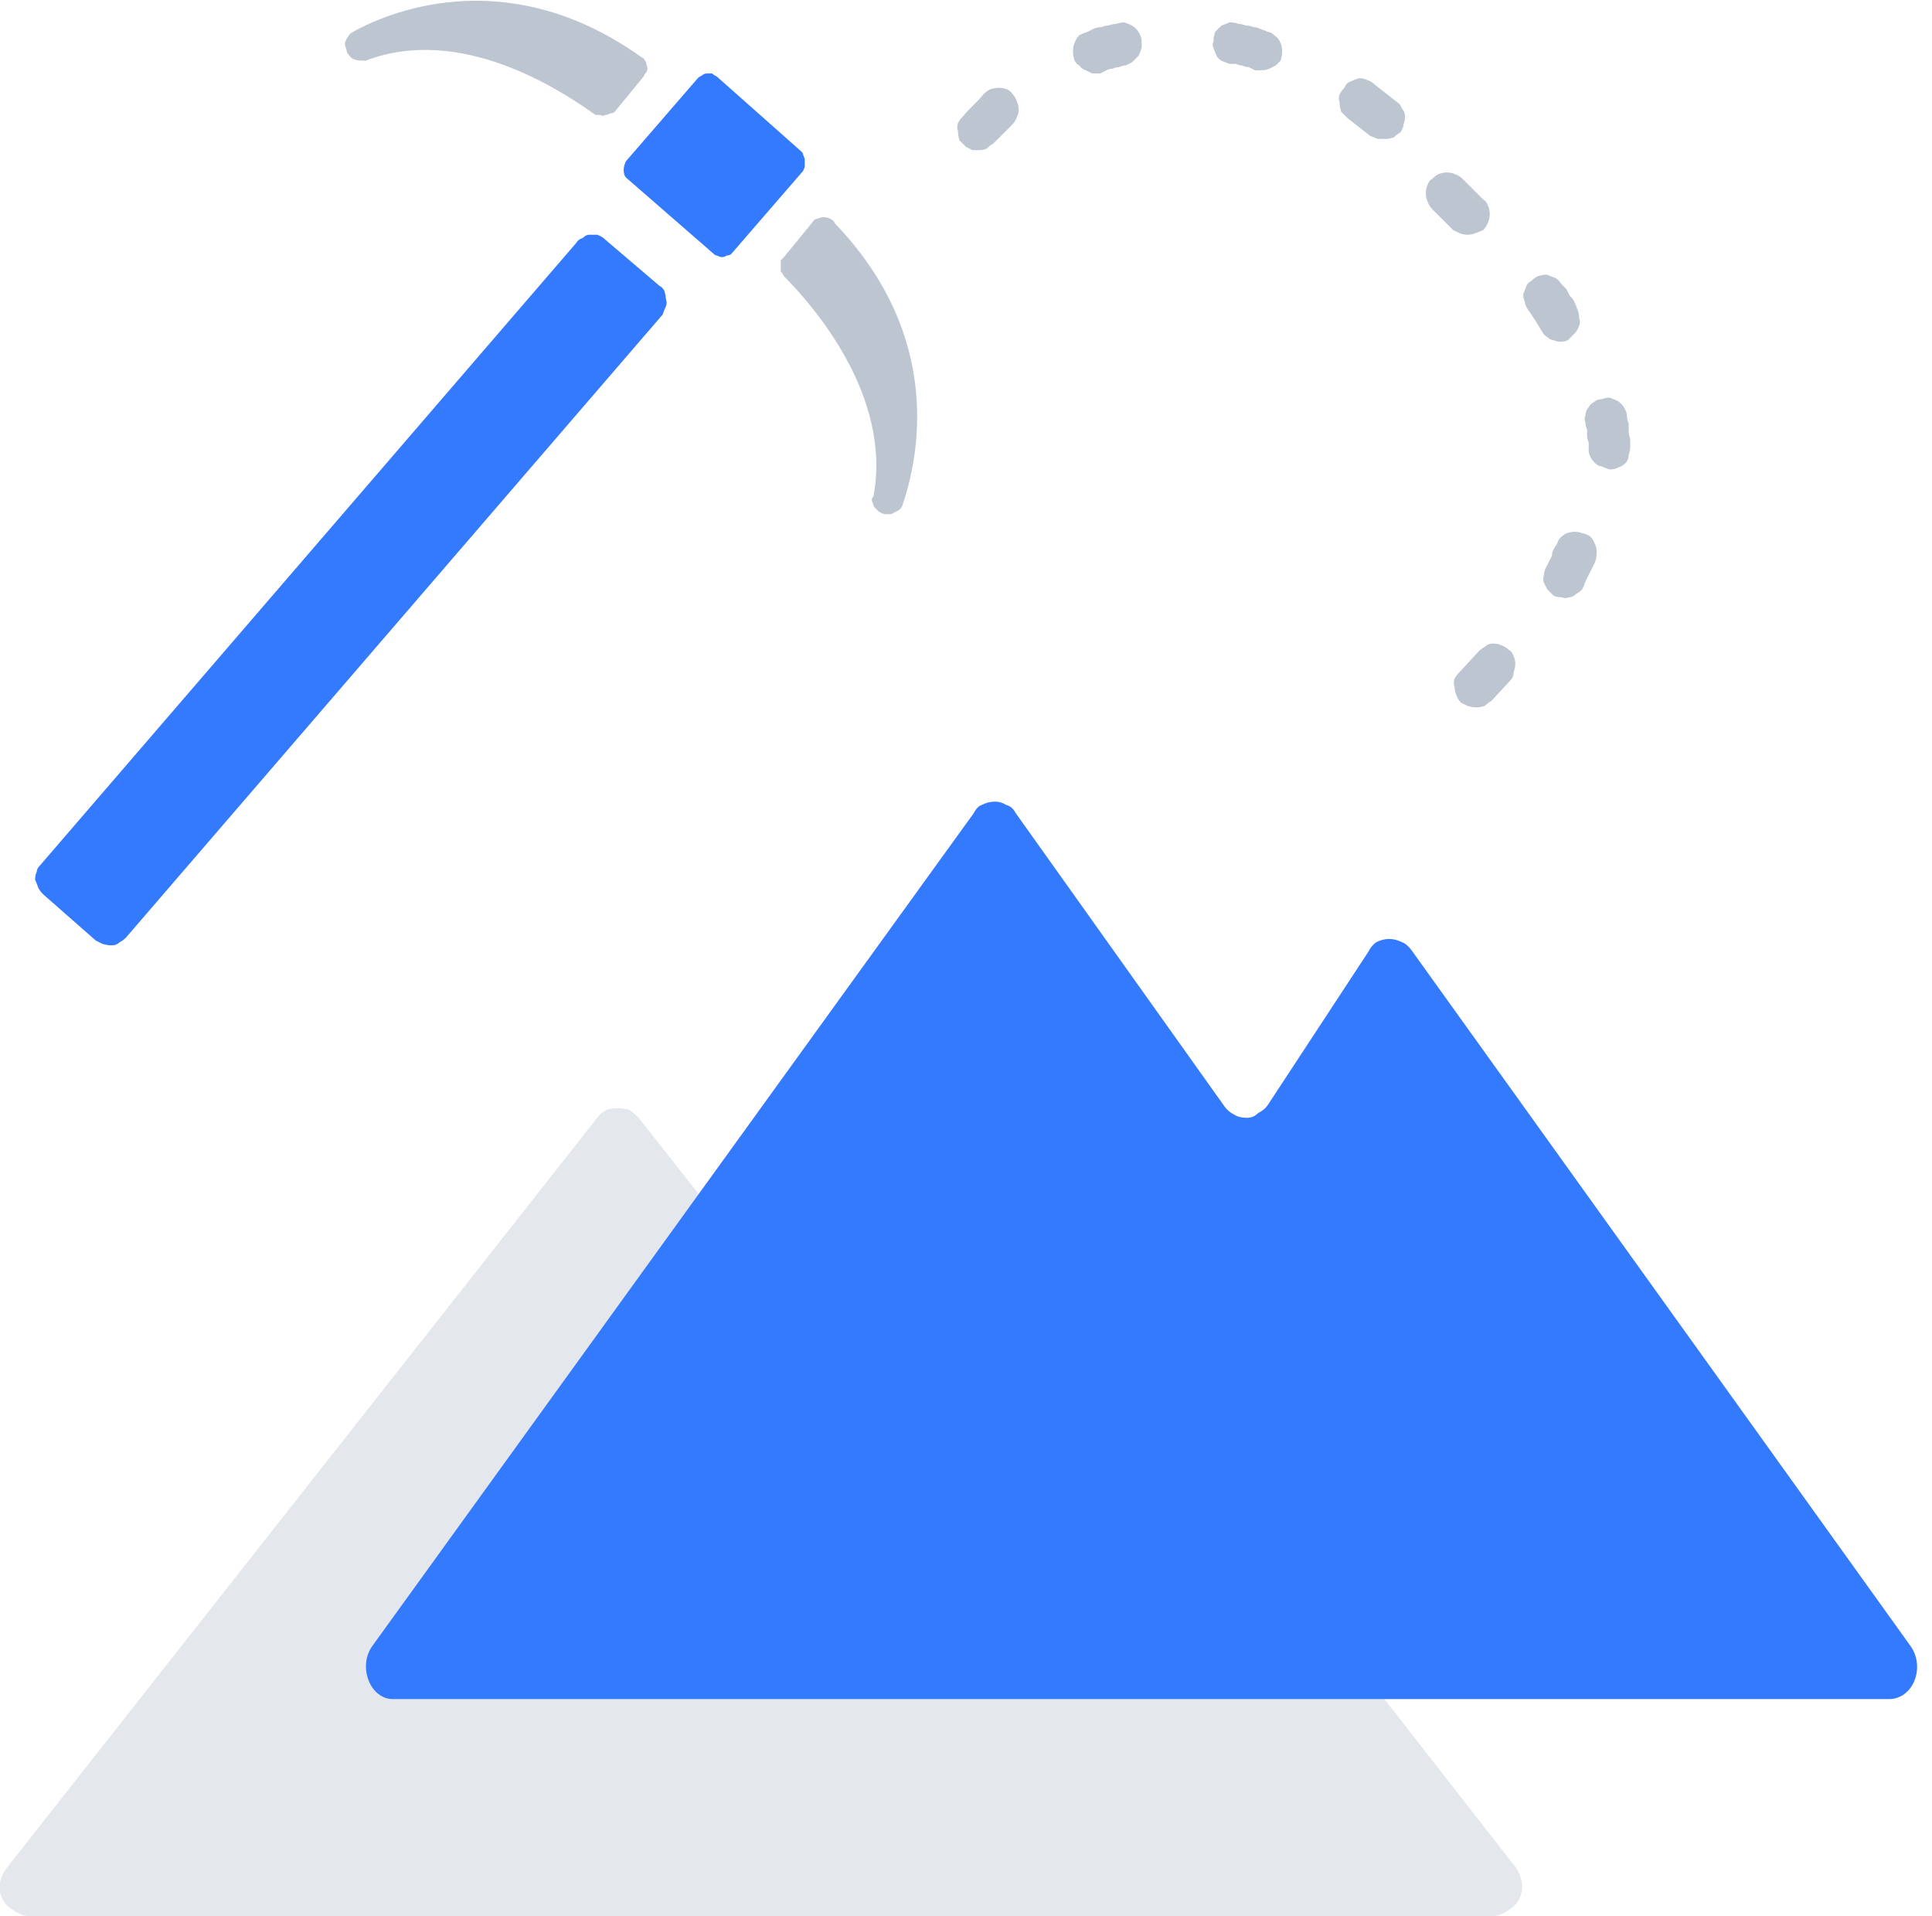 <svg version="1.2" xmlns="http://www.w3.org/2000/svg" viewBox="0 0 121 120" width="121" height="120">
	<title>icon-51-svg</title>
	<style>
		.s0 { opacity: .4;fill: #bdc5d1 } 
		.s1 { fill: #337afe } 
		.s2 { fill: #bdc5d1 } 
	</style>
	<path id="Path_1" class="s0" d="m95.3 117.8q0.1 0.5-0.1 1-0.2 0.5-0.7 0.8-0.4 0.3-0.9 0.4h-91.9q-0.5-0.1-0.9-0.4-0.5-0.3-0.7-0.8-0.2-0.4-0.1-0.9 0.1-0.5 0.4-0.9l37-47q0.2-0.3 0.6-0.5 0.3-0.1 0.7-0.1 0.4 0 0.7 0.1 0.3 0.2 0.6 0.5l13 16.5q0.2 0.2 0.6 0.4 0.3 0.2 0.7 0.1 0.4 0 0.7-0.2 0.4-0.1 0.6-0.4l6.1-8.6q0.2-0.4 0.5-0.5 0.4-0.2 0.8-0.2 0.3 0 0.7 0.1 0.3 0.2 0.6 0.5l30.6 39.2q0.3 0.4 0.4 0.9z"/>
	<path id="Path_2" class="s1" d="m118.4 106.4h-93.8c-1.4 0-2.2-2-1.3-3.3l37.7-52.2q0.2-0.4 0.5-0.5 0.4-0.2 0.8-0.2 0.4 0 0.7 0.2 0.4 0.1 0.6 0.5l13.1 18.4q0.2 0.3 0.6 0.5 0.3 0.2 0.8 0.2 0.4 0 0.7-0.3 0.4-0.2 0.6-0.5l6.3-9.6q0.2-0.4 0.5-0.6 0.4-0.2 0.8-0.2 0.4 0 0.8 0.2 0.3 0.1 0.6 0.5l31.2 43.5c1 1.3 0.3 3.3-1.2 3.4zm-112.4-47.5l-3.3-2.9q-0.2-0.2-0.3-0.4-0.1-0.3-0.2-0.5 0-0.3 0.1-0.5 0-0.2 0.2-0.4l33.6-39q0.1-0.2 0.4-0.3 0.2-0.2 0.4-0.2 0.3 0 0.5 0 0.3 0.1 0.5 0.3l3.4 2.9q0.2 0.1 0.3 0.3 0.1 0.3 0.1 0.5 0.1 0.3 0 0.5-0.1 0.2-0.2 0.5l-33.6 39q-0.2 0.2-0.4 0.3-0.2 0.2-0.5 0.2-0.3 0-0.6-0.1-0.2-0.1-0.4-0.2zm38.7-43l-5.4-4.7c-0.3-0.2-0.3-0.7-0.1-1.1l4.5-5.2q0.1-0.1 0.3-0.2 0.1-0.1 0.3-0.1 0.1 0 0.3 0 0.1 0.1 0.3 0.2l5.3 4.7q0.1 0.1 0.1 0.2 0.1 0.2 0.1 0.3 0 0.2 0 0.4 0 0.1-0.1 0.3l-4.5 5.2q-0.1 0.1-0.3 0.1-0.1 0.1-0.3 0.1-0.1 0-0.3-0.1-0.1 0-0.2-0.1z"/>
	<path id="Path_5" class="s2" d="m40.3 4.8l-1.8 2.2q-0.1 0.1-0.3 0.1-0.1 0.1-0.3 0.1-0.1 0.1-0.3 0-0.2 0-0.3 0c-2.1-1.5-8.4-5.7-14.4-3.4-0.4 0-0.8 0-1-0.3q-0.2-0.2-0.2-0.4-0.1-0.2-0.1-0.4 0.1-0.3 0.2-0.4 0.1-0.2 0.3-0.3c2.7-1.5 10-4.2 18.1 1.6q0.1 0 0.2 0.2 0.1 0.1 0.1 0.3 0.1 0.2 0 0.4-0.1 0.1-0.2 0.3zm10.9 8.9q0.2-0.1 0.4-0.1 0.2 0 0.4 0.1 0.2 0.1 0.3 0.3c6.9 7.2 5.2 14.8 4.2 17.7q-0.1 0.2-0.3 0.3-0.2 0.1-0.4 0.2-0.2 0-0.4 0-0.3-0.1-0.4-0.2-0.1-0.1-0.2-0.2-0.1-0.1-0.1-0.2-0.1-0.2-0.1-0.3 0-0.1 0.1-0.2c1.2-6.3-3.8-12-5.6-13.8q-0.1-0.2-0.2-0.3 0-0.2 0-0.3 0-0.2 0-0.4 0.1-0.1 0.2-0.2l1.8-2.2q0.1-0.2 0.3-0.2zm40.3 30.3q-0.2-0.2-0.3-0.5-0.1-0.2-0.1-0.5-0.1-0.2 0-0.5 0.1-0.2 0.3-0.4l1.2-1.3q0.2-0.2 0.4-0.3 0.2-0.2 0.5-0.2 0.3 0 0.5 0.1 0.3 0.1 0.5 0.3 0.2 0.1 0.3 0.4 0.1 0.2 0.1 0.5 0 0.2-0.1 0.5 0 0.3-0.2 0.5l-1.2 1.3q-0.2 0.1-0.4 0.3-0.3 0.1-0.5 0.1-0.3 0-0.6-0.1-0.2-0.1-0.4-0.2zm5.8-6.7q-0.2-0.2-0.4-0.4-0.1-0.2-0.2-0.4-0.1-0.2 0-0.5 0-0.2 0.1-0.4 0.1-0.2 0.2-0.4 0.1-0.2 0.2-0.4 0-0.2 0.1-0.4 0.1-0.2 0.2-0.3 0.1-0.3 0.2-0.4 0.2-0.2 0.4-0.3 0.3-0.1 0.5-0.1 0.3 0 0.5 0.1 0.2 0 0.5 0.2 0.2 0.2 0.3 0.5 0.1 0.2 0.1 0.5 0 0.3-0.1 0.6-0.1 0.2-0.2 0.4-0.1 0.2-0.2 0.4-0.1 0.2-0.2 0.4-0.1 0.3-0.2 0.5-0.2 0.2-0.4 0.3-0.2 0.2-0.4 0.2-0.3 0.1-0.5 0-0.3 0-0.5-0.1zm3.5-7.9q-0.3-0.1-0.5-0.2-0.2 0-0.4-0.2-0.2-0.2-0.3-0.4-0.1-0.2-0.1-0.4 0-0.3 0-0.5-0.1-0.2-0.1-0.4 0-0.2 0-0.4-0.1-0.2-0.1-0.4-0.1-0.3 0-0.5 0-0.3 0.2-0.5 0.1-0.2 0.3-0.3 0.2-0.2 0.5-0.2 0.3-0.1 0.5-0.1 0.3 0.1 0.5 0.2 0.3 0.2 0.4 0.4 0.2 0.3 0.2 0.6 0 0.2 0.1 0.4 0 0.3 0 0.5 0 0.2 0.1 0.5 0 0.2 0 0.5 0 0.2-0.1 0.5 0 0.3-0.2 0.5-0.2 0.2-0.5 0.3-0.2 0.1-0.5 0.1zm-4.2-8.6c-0.3-0.5-0.6-1-0.9-1.4q-0.2-0.3-0.2-0.5-0.1-0.2-0.1-0.5 0.1-0.2 0.2-0.5 0.1-0.2 0.3-0.3 0.2-0.2 0.4-0.3 0.3-0.1 0.6-0.1 0.2 0.1 0.5 0.2 0.2 0.1 0.4 0.4 0.1 0.1 0.3 0.3 0.1 0.2 0.2 0.4 0.2 0.2 0.3 0.4 0.1 0.2 0.2 0.5 0.1 0.2 0.1 0.5 0.1 0.3 0 0.5-0.1 0.3-0.3 0.5-0.2 0.2-0.4 0.4-0.2 0.1-0.5 0.1-0.2 0-0.4-0.1-0.2 0-0.4-0.2-0.2-0.1-0.3-0.3zm-5.6-6.4l-1.3-1.3q-0.2-0.2-0.3-0.5-0.1-0.2-0.1-0.5 0-0.3 0.1-0.5 0.1-0.3 0.3-0.4 0.2-0.2 0.4-0.3 0.3-0.1 0.5-0.1 0.3 0 0.5 0.1 0.3 0.1 0.5 0.3l1.3 1.3q0.2 0.1 0.3 0.4 0.1 0.2 0.1 0.5 0 0.3-0.1 0.5-0.1 0.3-0.3 0.5-0.2 0.1-0.5 0.2-0.2 0.1-0.5 0.1-0.2 0-0.5-0.1-0.2-0.1-0.4-0.2zm-5.2-5.9l-1.4-1.1q-0.2-0.2-0.4-0.4-0.1-0.3-0.1-0.6-0.1-0.2 0-0.5 0.1-0.2 0.3-0.4 0.1-0.3 0.4-0.4 0.2-0.1 0.5-0.2 0.3 0 0.5 0.1 0.3 0.1 0.5 0.3l1.4 1.1q0.2 0.1 0.3 0.4 0.2 0.2 0.2 0.5 0 0.2-0.1 0.5 0 0.2-0.2 0.5-0.2 0.1-0.4 0.3-0.3 0.1-0.5 0.1-0.3 0-0.5 0-0.3-0.1-0.5-0.2zm-25.3 0.7q-0.2-0.2-0.4-0.4-0.1-0.3-0.1-0.6-0.1-0.2 0-0.5 0.1-0.2 0.3-0.4c0.4-0.5 0.9-0.9 1.3-1.4q0.2-0.2 0.4-0.3 0.3-0.1 0.6-0.1 0.2 0 0.5 0.1 0.2 0.1 0.4 0.4 0.1 0.1 0.2 0.4 0.1 0.2 0.1 0.5 0 0.2-0.1 0.4-0.1 0.3-0.3 0.5l-1.2 1.2q-0.2 0.1-0.4 0.3-0.2 0.1-0.4 0.1-0.3 0-0.5 0-0.2-0.1-0.4-0.2zm6.8-5.4q-0.1-0.3-0.1-0.6 0-0.3 0.1-0.5 0.1-0.3 0.3-0.5 0.2-0.1 0.5-0.2 0.2-0.1 0.4-0.2 0.2-0.1 0.5-0.1 0.2-0.1 0.4-0.1 0.3-0.1 0.5-0.1 0.3-0.1 0.5-0.1 0.3 0.1 0.5 0.2 0.3 0.2 0.4 0.4 0.2 0.3 0.2 0.6 0 0.2 0 0.4-0.1 0.3-0.2 0.5-0.2 0.2-0.4 0.4-0.2 0.1-0.4 0.2-0.2 0-0.4 0.1-0.2 0-0.4 0.1-0.2 0-0.4 0.1-0.2 0.1-0.4 0.2-0.3 0-0.5 0-0.2-0.1-0.4-0.2-0.3-0.1-0.4-0.3-0.2-0.1-0.3-0.3zm11.3 0.6q-0.2-0.1-0.4-0.2-0.2 0-0.4-0.1-0.2 0-0.4-0.1-0.2 0-0.4 0-0.3-0.1-0.5-0.2-0.2-0.1-0.3-0.3-0.1-0.2-0.2-0.5-0.1-0.2 0-0.4 0-0.3 0.1-0.6 0.2-0.2 0.4-0.4 0.3-0.1 0.5-0.2 0.3 0 0.6 0.1 0.2 0 0.4 0.1 0.3 0 0.5 0.1 0.2 0 0.4 0.1 0.3 0.1 0.5 0.2 0.2 0 0.4 0.2 0.3 0.2 0.4 0.5 0.1 0.2 0.1 0.5 0 0.3-0.1 0.6-0.1 0.1-0.3 0.3-0.2 0.1-0.4 0.2-0.2 0.1-0.5 0.1-0.2 0-0.4 0z"/>
</svg>